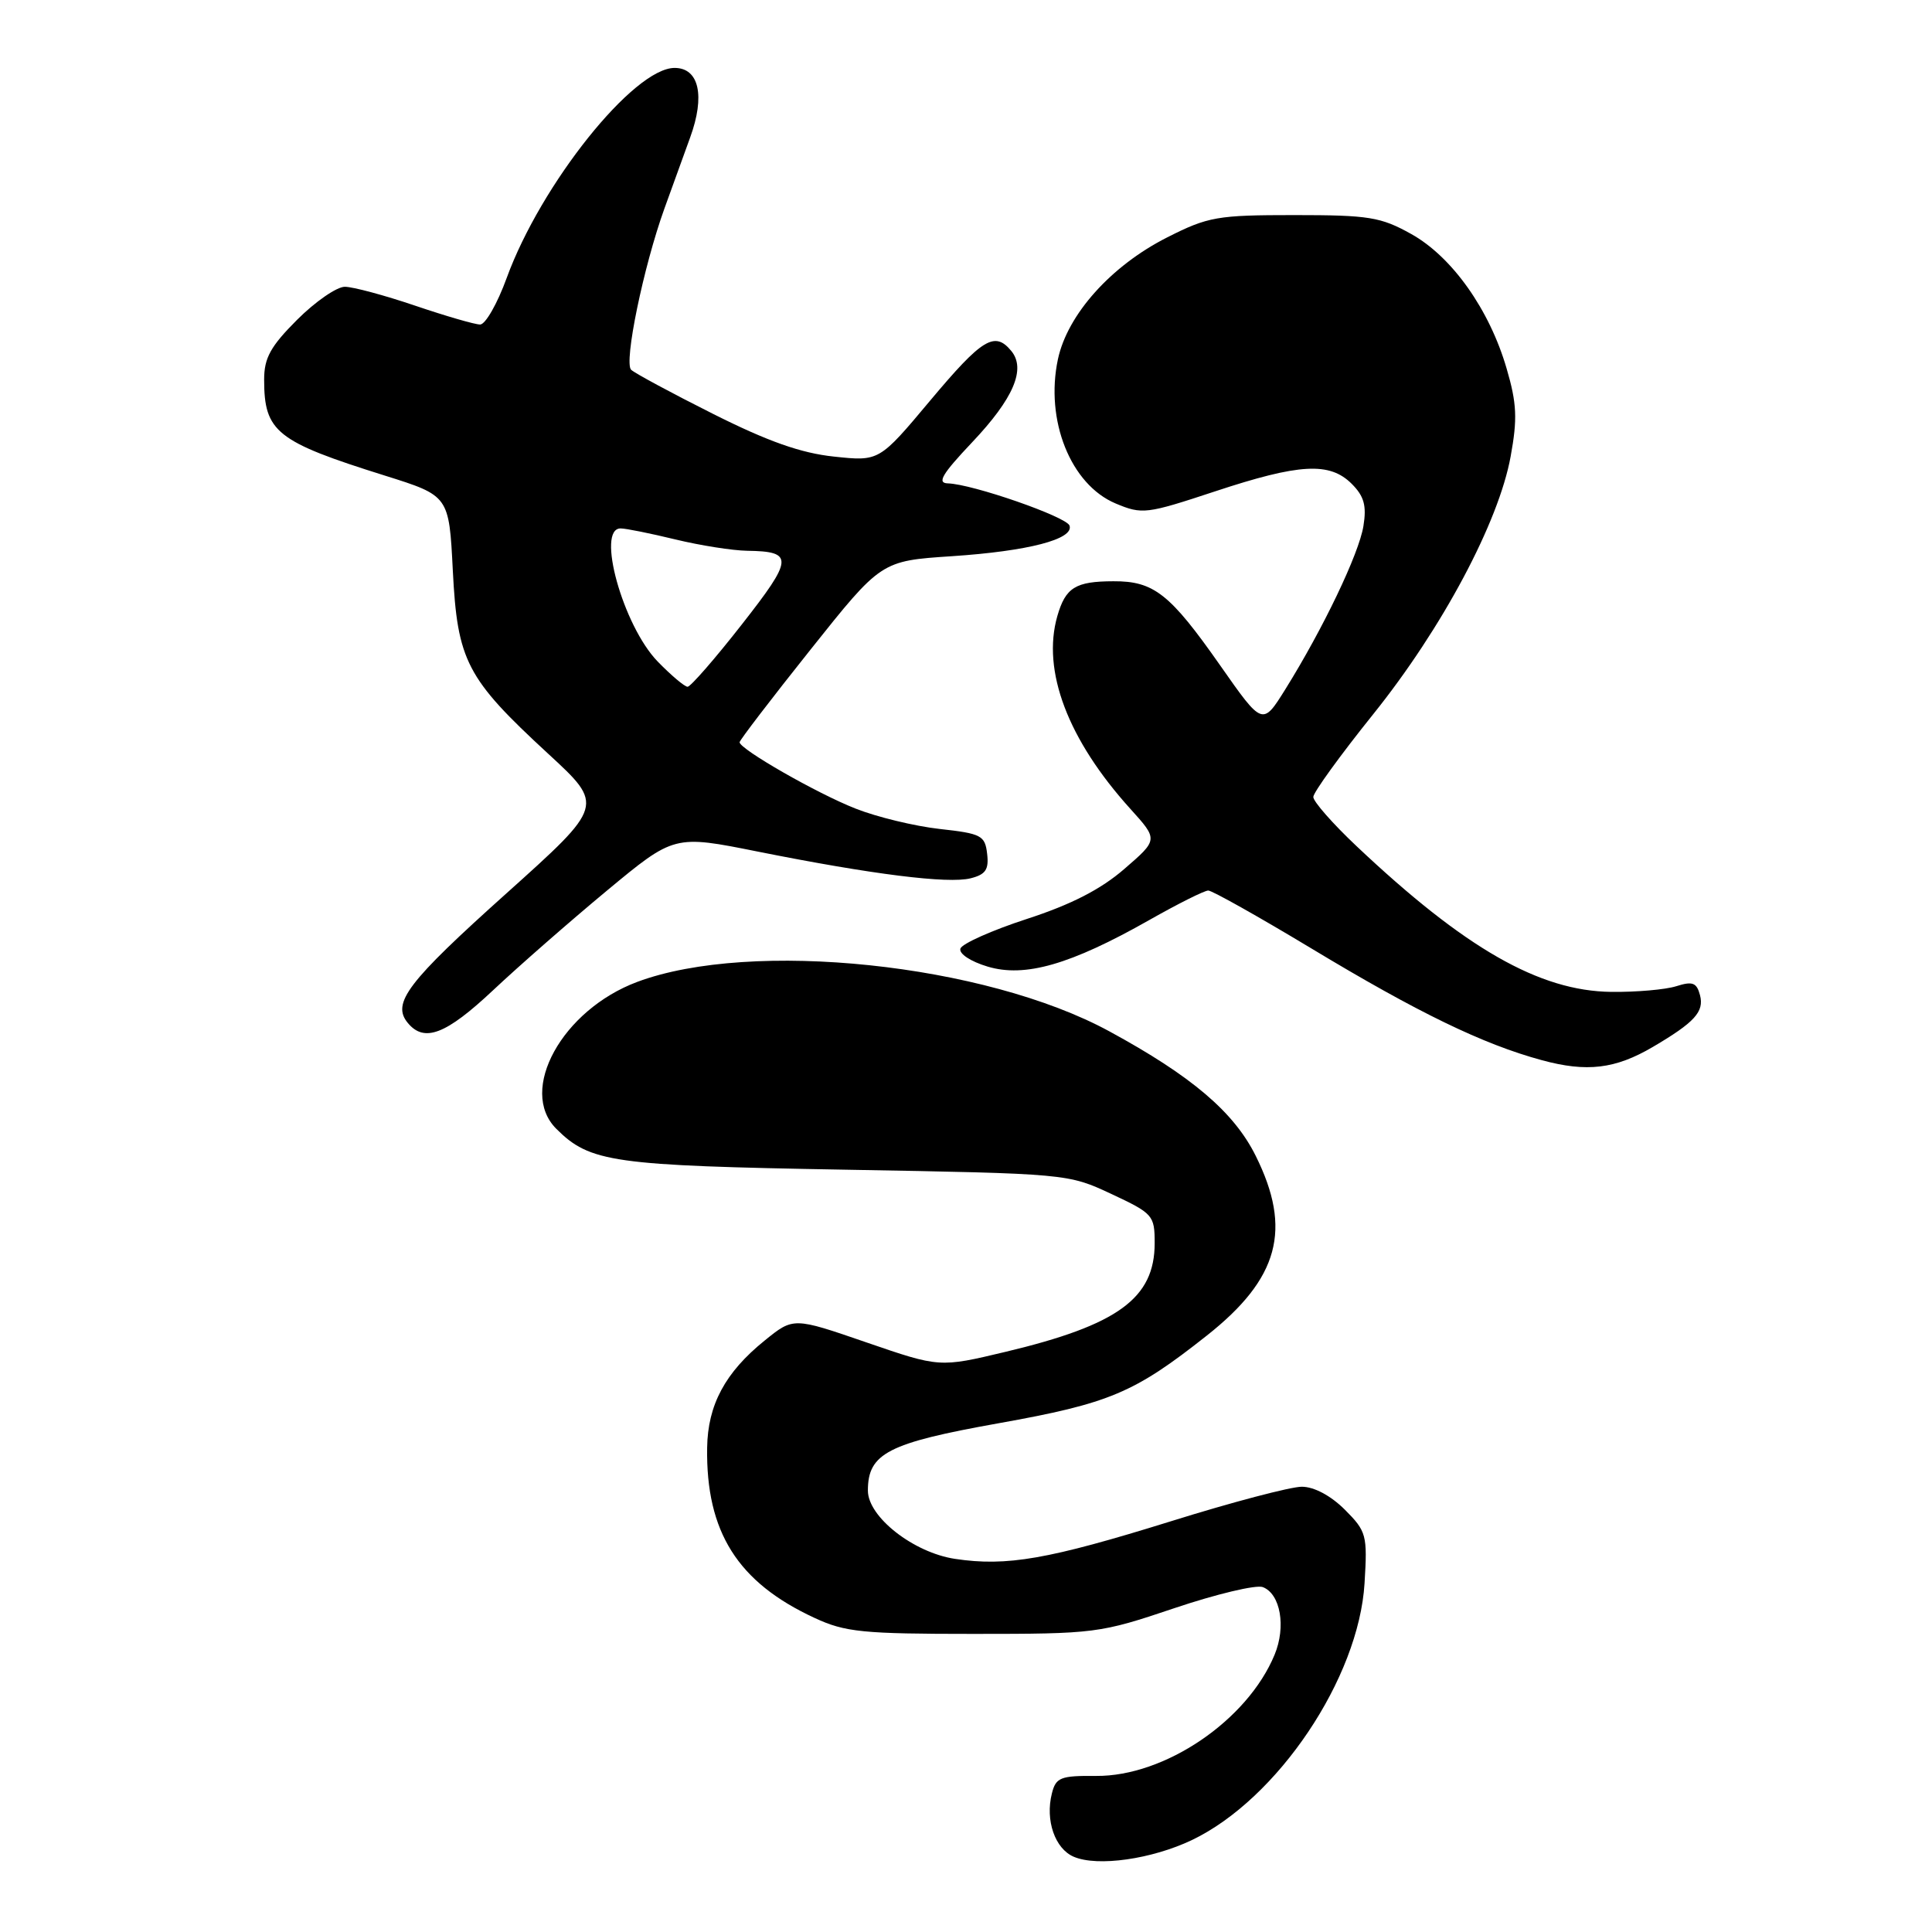 <?xml version="1.0" encoding="UTF-8" standalone="no"?>
<!DOCTYPE svg PUBLIC "-//W3C//DTD SVG 1.1//EN" "http://www.w3.org/Graphics/SVG/1.1/DTD/svg11.dtd" >
<svg xmlns="http://www.w3.org/2000/svg" xmlns:xlink="http://www.w3.org/1999/xlink" version="1.1" viewBox="0 0 256 256">
 <g >
 <path fill="currentColor"
d=" M 157.95 243.81 C 169.30 238.37 180.05 222.37 180.81 209.78 C 181.20 203.39 181.07 202.92 178.19 200.03 C 176.33 198.18 174.12 197.00 172.49 197.00 C 171.03 197.00 163.23 199.05 155.17 201.57 C 138.90 206.63 133.41 207.59 126.55 206.56 C 121.04 205.73 115.00 201.00 115.00 197.51 C 115.00 192.58 117.65 191.21 132.31 188.59 C 147.02 185.96 150.29 184.58 159.91 176.97 C 169.47 169.42 171.24 162.89 166.38 153.14 C 163.50 147.35 157.89 142.58 147.00 136.66 C 130.52 127.69 99.56 124.45 84.43 130.11 C 74.49 133.83 68.62 144.48 73.71 149.57 C 78.18 154.03 81.13 154.45 112.00 154.99 C 141.43 155.51 141.51 155.52 147.25 158.20 C 152.78 160.79 153.00 161.03 153.00 164.72 C 153.00 172.03 148.14 175.57 133.26 179.12 C 124.50 181.21 124.50 181.21 114.82 177.88 C 105.13 174.54 105.13 174.54 101.32 177.63 C 96.09 181.85 93.78 186.16 93.70 191.83 C 93.53 202.99 97.75 209.68 107.95 214.39 C 111.99 216.27 114.33 216.50 129.00 216.50 C 145.13 216.50 145.73 216.42 155.61 213.09 C 161.17 211.22 166.45 209.96 167.33 210.30 C 169.67 211.20 170.43 215.55 168.89 219.26 C 165.29 227.97 154.34 235.40 145.23 235.32 C 140.52 235.28 139.91 235.52 139.38 237.64 C 138.48 241.20 139.79 244.97 142.28 246.03 C 145.43 247.38 152.63 246.35 157.95 243.81 Z  M 219.00 138.73 C 224.55 135.47 225.83 134.06 225.26 131.87 C 224.82 130.20 224.28 129.99 222.11 130.68 C 220.68 131.13 216.80 131.47 213.50 131.43 C 203.97 131.32 194.10 125.67 179.75 112.12 C 176.59 109.14 174.01 106.20 174.02 105.60 C 174.03 104.99 177.61 100.05 181.97 94.62 C 191.10 83.24 198.59 69.20 200.17 60.47 C 201.08 55.50 200.99 53.46 199.64 48.85 C 197.37 41.03 192.41 34.03 187.00 31.01 C 182.95 28.75 181.39 28.50 171.50 28.50 C 161.29 28.50 160.08 28.71 154.65 31.46 C 147.22 35.22 141.45 41.66 140.18 47.60 C 138.46 55.68 141.86 64.20 147.82 66.71 C 151.35 68.19 151.89 68.12 161.00 65.11 C 172.19 61.41 176.19 61.19 179.11 64.11 C 180.75 65.75 181.10 67.00 180.66 69.71 C 180.06 73.40 175.33 83.28 170.31 91.34 C 167.29 96.18 167.29 96.18 161.68 88.17 C 155.03 78.68 152.89 76.99 147.53 77.02 C 142.50 77.03 141.19 77.85 140.10 81.64 C 138.03 88.87 141.49 98.01 149.78 107.18 C 153.47 111.26 153.47 111.26 148.98 115.14 C 145.87 117.84 141.93 119.86 136.08 121.76 C 131.44 123.27 127.48 125.04 127.26 125.69 C 127.04 126.37 128.60 127.40 130.87 128.08 C 135.81 129.56 141.85 127.82 152.25 121.93 C 156.06 119.77 159.59 118.00 160.10 118.00 C 160.61 118.00 166.75 121.45 173.76 125.67 C 187.87 134.18 196.49 138.36 204.30 140.48 C 210.26 142.10 214.03 141.65 219.00 138.73 Z  M 65.34 131.21 C 68.73 128.02 75.51 122.09 80.41 118.02 C 89.33 110.62 89.33 110.62 100.41 112.84 C 115.57 115.87 125.63 117.13 128.61 116.38 C 130.60 115.88 131.05 115.22 130.80 113.13 C 130.52 110.70 130.03 110.45 124.50 109.84 C 121.20 109.47 116.19 108.26 113.36 107.14 C 108.24 105.13 98.00 99.26 98.00 98.35 C 98.00 98.09 102.22 92.57 107.38 86.10 C 116.76 74.32 116.76 74.32 126.13 73.70 C 136.22 73.03 142.32 71.45 141.72 69.65 C 141.32 68.47 128.85 64.14 125.60 64.05 C 124.12 64.01 124.82 62.83 128.81 58.61 C 134.31 52.80 135.98 48.88 133.99 46.49 C 131.80 43.84 130.14 44.86 123.26 53.07 C 116.50 61.14 116.50 61.14 110.50 60.50 C 106.14 60.04 101.77 58.50 94.50 54.85 C 89.00 52.09 84.11 49.45 83.63 49.00 C 82.64 48.04 85.26 35.34 88.04 27.63 C 89.06 24.81 90.59 20.57 91.45 18.21 C 93.46 12.70 92.63 9.00 89.39 9.00 C 83.98 9.00 71.68 24.37 67.14 36.83 C 65.91 40.22 64.32 43.00 63.62 43.00 C 62.92 43.00 59.04 41.87 55.00 40.50 C 50.96 39.13 46.77 38.00 45.69 38.00 C 44.62 38.00 41.77 39.97 39.37 42.37 C 35.85 45.89 35.00 47.43 35.00 50.29 C 35.00 57.23 36.61 58.51 51.00 63.02 C 59.50 65.69 59.50 65.69 60.00 75.59 C 60.61 87.59 61.80 89.88 72.61 99.85 C 80.08 106.73 80.08 106.73 67.11 118.37 C 53.98 130.14 51.86 132.92 54.04 135.55 C 56.22 138.18 59.09 137.08 65.34 131.21 Z  M 87.14 87.65 C 82.54 82.90 78.95 69.97 82.25 70.02 C 82.94 70.02 86.20 70.68 89.50 71.48 C 92.80 72.28 97.08 72.95 99.00 72.98 C 105.21 73.07 105.15 74.00 98.29 82.75 C 94.74 87.29 91.50 91.00 91.11 91.00 C 90.72 91.00 88.93 89.49 87.14 87.65 Z "/>
</g>
</svg>